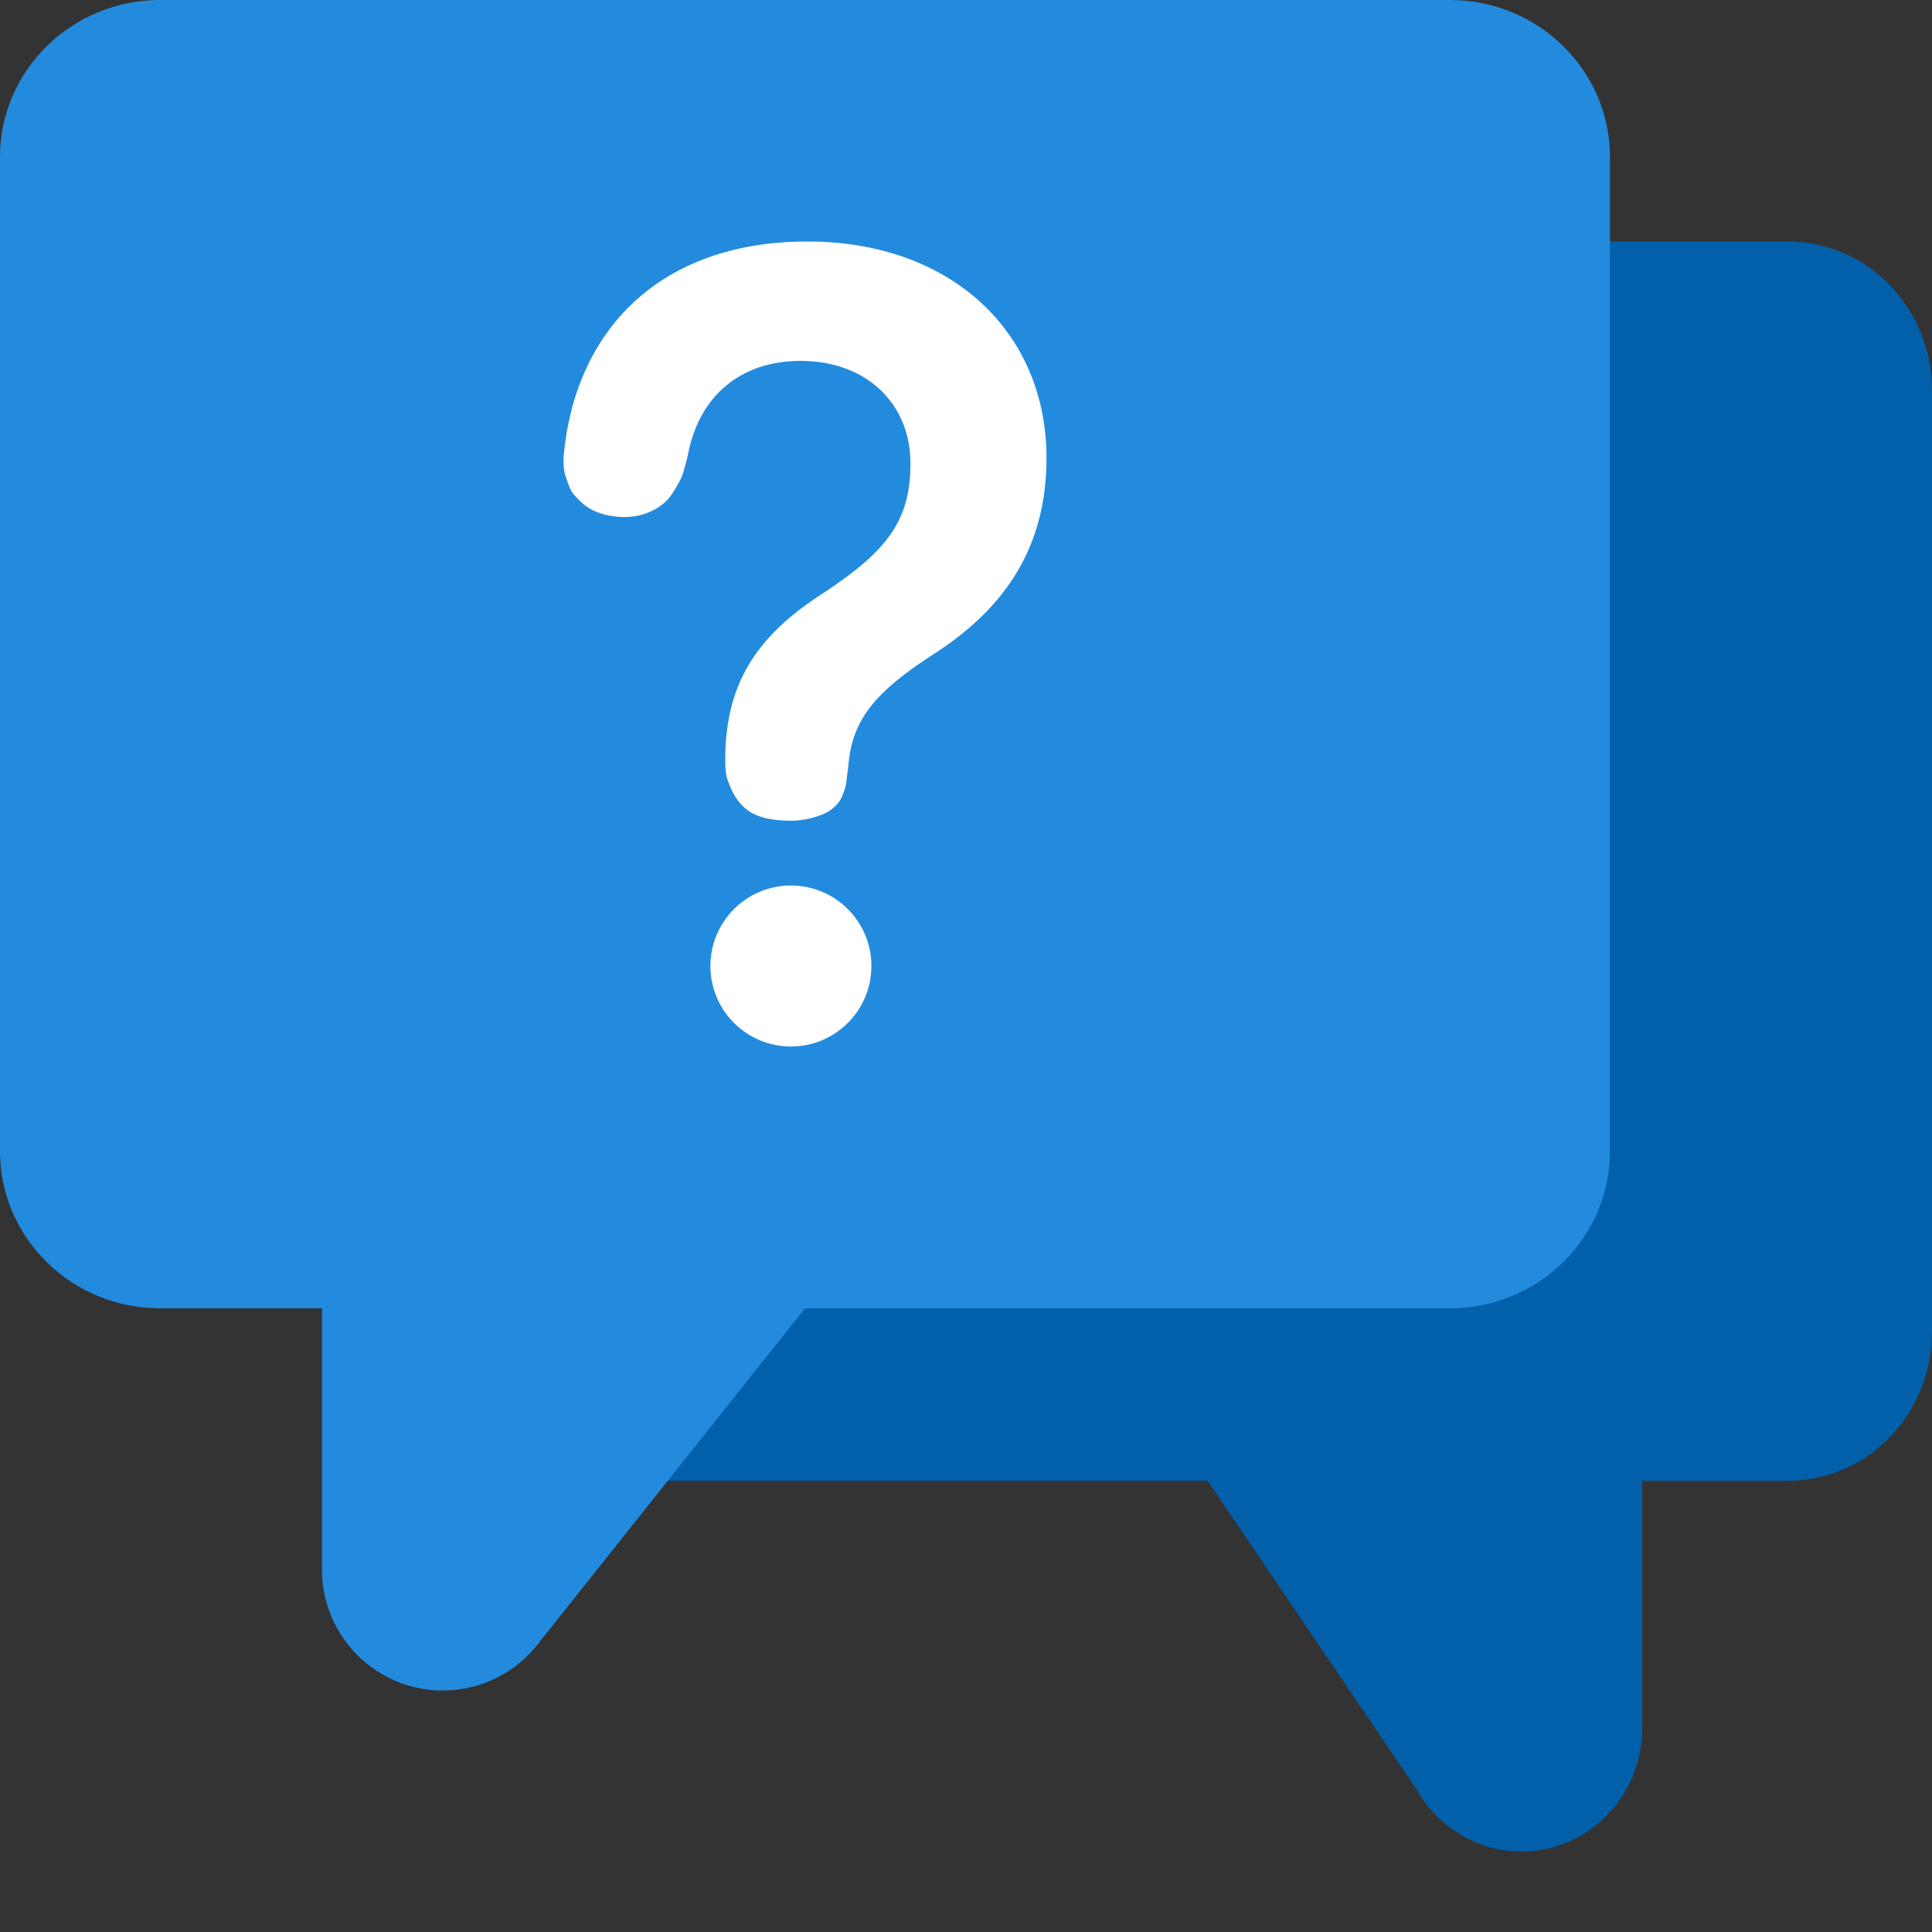 <svg width="24" height="24" xmlns="http://www.w3.org/2000/svg"><rect width="100%" height="100%" fill="#333333" stroke="none"/><g fill="none" fill-rule="evenodd"><path d="M7.79 3C6.802 3 6 3.828 6 4.849v11.696c0 1.021.802 1.849 1.79 1.849H15l2.599 3.837C17.858 22.691 18.343 23 18.9 23c.828 0 1.5-.685 1.5-1.529v-3.076h1.81c.989 0 1.79-.828 1.79-1.849V4.849C24 3.828 23.198 3 22.21 3H7.79z" fill="#0260AA" fill-rule="nonzero"/><path d="M18.011 0C19.109 0 20 .874 20 1.952v12.348c0 1.078-.891 1.952-1.989 1.952H10l-3.294 4.14C6.433 20.761 5.994 21 5.5 21c-.828 0-1.5-.672-1.5-1.5v-3.248H1.989C.891 16.252 0 15.378 0 14.3V1.952C0 .874.891 0 1.989 0h16.022z" fill="#238BDE" fill-rule="nonzero"/><path d="M7.026 5.916c-.027-.065-.028-.214-.025-.239C7.137 4.113 8.187 3 10.03 3 11.811 3 13 4.121 13 5.69c0 1.086-.494 1.845-1.378 2.42-.764.491-1.036.832-1.084 1.405-.003.041-.019.131-.022.178-.003.047-.023.126-.046.175-.011.024-.036.118-.165.203-.13.085-.341.124-.472.124-.259 0-.453-.043-.585-.162-.132-.119-.169-.247-.201-.321-.032-.074-.036-.173-.037-.224-.014-.972.369-1.577 1.221-2.123.806-.532 1.079-.909 1.079-1.611 0-.738-.546-1.271-1.365-1.271-.746 0-1.255.438-1.395 1.145-.017.088-.044.173-.066.252-.021.079-.126.249-.177.311-.069.084-.286.261-.638.228-.351-.034-.463-.196-.529-.263-.066-.067-.087-.173-.114-.239zM9.825 13c.552 0 1-.448 1-1s-.448-1-1-1c-.552 0-1 .448-1 1s.448 1 1 1z" fill="#FFF"/></g></svg>